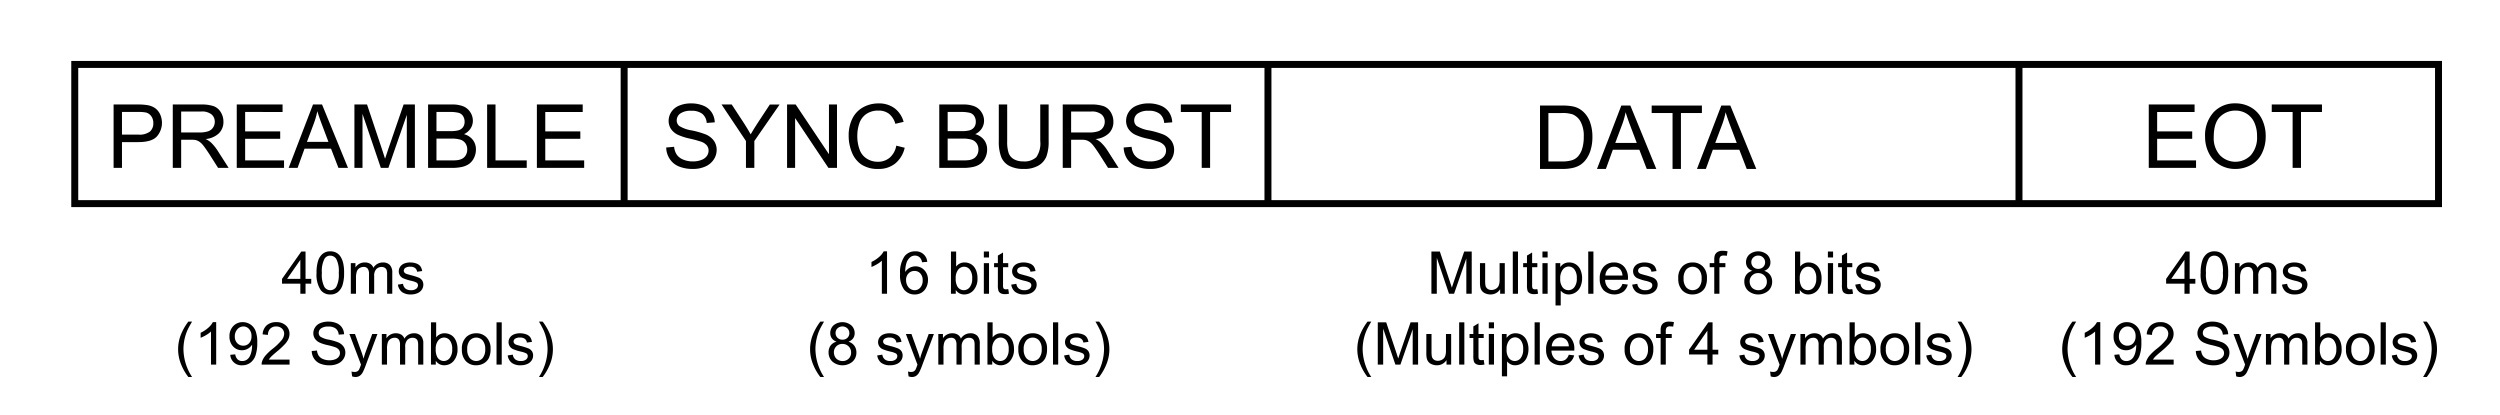 <svg id="svg8" xmlns="http://www.w3.org/2000/svg" viewBox="0 0 508.3 84.4"><defs><style>.cls-1{fill:none;stroke:#000;stroke-miterlimit:11.339;stroke-width:1.417px;}.cls-2{isolation:isolate;}</style></defs><rect id="rect3719" class="cls-1" x="15.2" y="13.1" width="480.6" height="28.3"/><g class="cls-2"><path d="M23.096,34.13V21.245h4.86a11.727,11.727,0,0,1,1.96.123,3.895,3.895,0,0,1,1.591.602A3.167,3.167,0,0,1,32.54,23.214a4.192,4.192,0,0,1-.655,4.539q-1.046,1.14-3.779,1.139H24.801V34.13Zm1.705-6.759h3.331a3.533,3.533,0,0,0,2.347-.615,2.192,2.192,0,0,0,.694-1.732,2.333,2.333,0,0,0-.409-1.385,1.914,1.914,0,0,0-1.077-.76,7.283,7.283,0,0,0-1.591-.114H24.801Z"/><path d="M35.128,34.13V21.245h5.713a7.6,7.6,0,0,1,2.619.348,2.863,2.863,0,0,1,1.433,1.226,3.658,3.658,0,0,1,.536,1.942,3.241,3.241,0,0,1-.888,2.312,4.493,4.493,0,0,1-2.742,1.195,4.417,4.417,0,0,1,1.028.642,8.857,8.857,0,0,1,1.415,1.714L46.484,34.13H44.339l-1.705-2.681q-.747-1.16-1.23-1.775a3.871,3.871,0,0,0-.866-.861A2.56,2.56,0,0,0,39.76,28.47a5.125,5.125,0,0,0-.949-.061H36.834V34.13Zm1.705-7.198h3.665a5.497,5.497,0,0,0,1.828-.241,1.945,1.945,0,0,0,1.002-.773,2.094,2.094,0,0,0,.343-1.156,1.92,1.92,0,0,0-.664-1.503,3.105,3.105,0,0,0-2.096-.589H36.834Z"/><path d="M48.136,34.13V21.245h9.316v1.52H49.841v3.946h7.128v1.512H49.841v4.386h7.91v1.52Z"/><path d="M58.692,34.13,63.64,21.245h1.837L70.751,34.13H68.808l-1.503-3.902H61.917L60.502,34.13Zm3.718-5.291h4.368l-1.345-3.568q-.615-1.626-.914-2.672a16.422,16.422,0,0,1-.694,2.461Z"/><path d="M72.06,34.13V21.245h2.566l3.05,9.123q.422,1.274.615,1.907.22-.703.686-2.065l3.085-8.965h2.294V34.13H82.712V23.346L78.968,34.13H77.43L73.704,23.161V34.13Z"/><path d="M87.037,34.13V21.245h4.834a6.006,6.006,0,0,1,2.369.391,3.056,3.056,0,0,1,1.397,1.205,3.173,3.173,0,0,1,.506,1.7,2.921,2.921,0,0,1-.448,1.556A3.2,3.2,0,0,1,94.34,27.274a3.37,3.37,0,0,1,1.798,1.169,3.136,3.136,0,0,1,.628,1.951,3.771,3.771,0,0,1-.382,1.683,3.263,3.263,0,0,1-.945,1.2,3.947,3.947,0,0,1-1.41.638A8.586,8.586,0,0,1,91.95,34.13Zm1.705-7.471h2.786a6.217,6.217,0,0,0,1.626-.149,1.812,1.812,0,0,0,.98-.642,1.855,1.855,0,0,0,.329-1.125,2.068,2.068,0,0,0-.308-1.129,1.553,1.553,0,0,0-.879-.668,7.336,7.336,0,0,0-1.96-.181H88.742Zm0,5.95H91.95a7.388,7.388,0,0,0,1.16-.061,2.78,2.78,0,0,0,.984-.352,1.861,1.861,0,0,0,.65-.717A2.236,2.236,0,0,0,95,30.395a2.145,2.145,0,0,0-.369-1.253,1.953,1.953,0,0,0-1.024-.746,6.347,6.347,0,0,0-1.885-.216h-2.98Z"/><path d="M99.043,34.13V21.245h1.705V32.609h6.346v1.52Z"/><path d="M109.159,34.13V21.245h9.316v1.52h-7.611v3.946h7.128v1.512h-7.128v4.386h7.91v1.52Z"/></g><path id="path3733" class="cls-1" d="M126.9,13.1V41.4"/><g class="cls-2"><path d="M135.453,29.99l1.608-.141a3.558,3.558,0,0,0,.532,1.587,2.916,2.916,0,0,0,1.296,1.002,4.926,4.926,0,0,0,1.978.382,4.74,4.74,0,0,0,1.723-.29,2.39,2.39,0,0,0,1.112-.795,1.847,1.847,0,0,0,.365-1.104,1.676,1.676,0,0,0-.351-1.059,2.605,2.605,0,0,0-1.16-.761,22.726,22.726,0,0,0-2.294-.628,11.722,11.722,0,0,1-2.487-.805,3.487,3.487,0,0,1-1.375-1.199,2.942,2.942,0,0,1-.453-1.605,3.274,3.274,0,0,1,.554-1.823,3.43,3.43,0,0,1,1.617-1.288,6.137,6.137,0,0,1,2.364-.439,6.441,6.441,0,0,1,2.527.462,3.637,3.637,0,0,1,1.683,1.357,3.9,3.9,0,0,1,.633,2.03l-1.635.123a2.638,2.638,0,0,0-.892-1.846,3.473,3.473,0,0,0-2.246-.624,3.611,3.611,0,0,0-2.254.566,1.702,1.702,0,0,0-.708,1.367,1.465,1.465,0,0,0,.501,1.143,6.773,6.773,0,0,0,2.571.918,17.092,17.092,0,0,1,2.852.822,3.907,3.907,0,0,1,1.661,1.315,3.199,3.199,0,0,1,.536,1.832,3.501,3.501,0,0,1-.589,1.938,3.873,3.873,0,0,1-1.692,1.416,5.908,5.908,0,0,1-2.483.505,7.413,7.413,0,0,1-2.931-.51,4.1,4.1,0,0,1-1.854-1.534A4.345,4.345,0,0,1,135.453,29.99Z"/><path d="M151.668,34.13v-5.458l-4.966-7.427h2.074l2.54,3.885q.703,1.09,1.31,2.18.58-1.011,1.406-2.276l2.496-3.788h1.986l-5.142,7.427V34.13Z"/><path d="M160.027,34.13V21.245h1.749l6.768,10.116V21.245h1.635V34.13h-1.749l-6.768-10.125V34.13Z"/><path d="M182.237,29.612l1.705.431a5.741,5.741,0,0,1-1.929,3.204,5.316,5.316,0,0,1-3.406,1.103,6.112,6.112,0,0,1-3.388-.849,5.29,5.29,0,0,1-1.986-2.456,8.765,8.765,0,0,1-.681-3.454,7.597,7.597,0,0,1,.769-3.512,5.267,5.267,0,0,1,2.188-2.275,6.384,6.384,0,0,1,3.124-.778,5.282,5.282,0,0,1,3.252.984,5.112,5.112,0,0,1,1.837,2.768l-1.679.396a3.983,3.983,0,0,0-1.301-2.048,3.466,3.466,0,0,0-2.145-.642,4.166,4.166,0,0,0-2.483.712,3.756,3.756,0,0,0-1.402,1.912,7.687,7.687,0,0,0-.404,2.474,7.869,7.869,0,0,0,.479,2.87,3.571,3.571,0,0,0,1.49,1.832,4.178,4.178,0,0,0,2.188.606,3.668,3.668,0,0,0,2.426-.826A4.228,4.228,0,0,0,182.237,29.612Z"/><path d="M190.973,34.13V21.245h4.834a6.003,6.003,0,0,1,2.369.391,3.054,3.054,0,0,1,1.397,1.205,3.172,3.172,0,0,1,.505,1.7,2.922,2.922,0,0,1-.448,1.556,3.201,3.201,0,0,1-1.353,1.178,3.365,3.365,0,0,1,1.797,1.169,3.13,3.13,0,0,1,.628,1.951,3.758,3.758,0,0,1-.382,1.683,3.252,3.252,0,0,1-.945,1.2,3.942,3.942,0,0,1-1.411.638,8.579,8.579,0,0,1-2.079.215Zm1.705-7.471h2.786A6.217,6.217,0,0,0,197.09,26.51a1.807,1.807,0,0,0,.98-.642,1.849,1.849,0,0,0,.33-1.125,2.068,2.068,0,0,0-.308-1.129,1.553,1.553,0,0,0-.879-.668,7.336,7.336,0,0,0-1.96-.181h-2.575Zm0,5.95h3.208a7.388,7.388,0,0,0,1.16-.061,2.781,2.781,0,0,0,.984-.352,1.863,1.863,0,0,0,.65-.717,2.238,2.238,0,0,0,.255-1.085,2.145,2.145,0,0,0-.369-1.253,1.951,1.951,0,0,0-1.024-.746,6.348,6.348,0,0,0-1.885-.216h-2.98Z"/><path d="M211.504,21.245H213.21V28.69a8.81,8.81,0,0,1-.44,3.085,3.768,3.768,0,0,1-1.586,1.859,5.623,5.623,0,0,1-3.011.716,6.187,6.187,0,0,1-2.962-.624,3.559,3.559,0,0,1-1.643-1.807,8.598,8.598,0,0,1-.492-3.229V21.245h1.705v7.436a7.252,7.252,0,0,0,.312,2.475,2.368,2.368,0,0,0,1.072,1.226,3.719,3.719,0,0,0,1.859.431,3.553,3.553,0,0,0,2.681-.853,4.912,4.912,0,0,0,.8-3.278Z"/><path d="M216.075,34.13V21.245h5.713a7.6,7.6,0,0,1,2.619.348,2.863,2.863,0,0,1,1.433,1.226,3.658,3.658,0,0,1,.536,1.942,3.241,3.241,0,0,1-.888,2.312,4.493,4.493,0,0,1-2.742,1.195,4.417,4.417,0,0,1,1.028.642,8.857,8.857,0,0,1,1.415,1.714L227.43,34.13h-2.145l-1.705-2.681q-.747-1.16-1.23-1.775a3.853,3.853,0,0,0-.866-.861,2.546,2.546,0,0,0-.777-.343,5.123,5.123,0,0,0-.949-.061H217.78V34.13Zm1.705-7.198h3.665a5.496,5.496,0,0,0,1.828-.241,1.945,1.945,0,0,0,1.002-.773,2.094,2.094,0,0,0,.343-1.156,1.923,1.923,0,0,0-.663-1.503,3.108,3.108,0,0,0-2.097-.589H217.78Z"/><path d="M228.467,29.99l1.608-.141a3.546,3.546,0,0,0,.532,1.587,2.91,2.91,0,0,0,1.296,1.002,4.926,4.926,0,0,0,1.978.382,4.74,4.74,0,0,0,1.723-.29,2.387,2.387,0,0,0,1.111-.795,1.847,1.847,0,0,0,.365-1.104,1.675,1.675,0,0,0-.352-1.059,2.605,2.605,0,0,0-1.16-.761,22.718,22.718,0,0,0-2.294-.628,11.719,11.719,0,0,1-2.487-.805,3.479,3.479,0,0,1-1.375-1.199,2.934,2.934,0,0,1-.453-1.605,3.273,3.273,0,0,1,.554-1.823,3.43,3.43,0,0,1,1.617-1.288,6.136,6.136,0,0,1,2.364-.439,6.447,6.447,0,0,1,2.527.462,3.641,3.641,0,0,1,1.683,1.357,3.9,3.9,0,0,1,.633,2.03l-1.635.123a2.641,2.641,0,0,0-.892-1.846,3.476,3.476,0,0,0-2.246-.624,3.607,3.607,0,0,0-2.254.566,1.7,1.7,0,0,0-.708,1.367,1.465,1.465,0,0,0,.501,1.143,6.77,6.77,0,0,0,2.57.918,17.104,17.104,0,0,1,2.853.822,3.907,3.907,0,0,1,1.661,1.315,3.2,3.2,0,0,1,.536,1.832,3.501,3.501,0,0,1-.589,1.938,3.877,3.877,0,0,1-1.692,1.416,5.913,5.913,0,0,1-2.483.505,7.407,7.407,0,0,1-2.931-.51,4.102,4.102,0,0,1-1.855-1.534A4.353,4.353,0,0,1,228.467,29.99Z"/><path d="M244.332,34.13V22.766h-4.245v-1.52h10.213v1.52h-4.263V34.13Z"/></g><g class="cls-2"><path d="M313.115,34.346V21.461h4.439a10.769,10.769,0,0,1,2.294.185,4.363,4.363,0,0,1,1.89.923,5.248,5.248,0,0,1,1.525,2.201,8.65,8.65,0,0,1,.505,3.063,9.001,9.001,0,0,1-.343,2.602,6.297,6.297,0,0,1-.879,1.876,4.655,4.655,0,0,1-1.173,1.17,4.784,4.784,0,0,1-1.538.645,8.783,8.783,0,0,1-2.07.22Zm1.705-1.52h2.751a6.68,6.68,0,0,0,2-.237,2.859,2.859,0,0,0,1.155-.668,4.06,4.06,0,0,0,.945-1.631,7.965,7.965,0,0,0,.338-2.482,6,6,0,0,0-.663-3.107,3.345,3.345,0,0,0-1.613-1.454,6.666,6.666,0,0,0-2.206-.264H314.82Z"/><path d="M324.699,34.346l4.948-12.885h1.837l5.273,12.885h-1.942l-1.503-3.902h-5.388l-1.415,3.902Zm3.718-5.291h4.368L331.44,25.486q-.615-1.626-.914-2.672a16.425,16.425,0,0,1-.694,2.461Z"/><path d="M340.062,34.346V22.981h-4.245V21.461H346.03v1.52h-4.263V34.346Z"/><path d="M345.028,34.346l4.948-12.885h1.837l5.273,12.885h-1.942l-1.503-3.902h-5.388l-1.415,3.902Zm3.718-5.291h4.368L351.77,25.486q-.615-1.626-.914-2.672a16.425,16.425,0,0,1-.694,2.461Z"/></g><path id="path3733-4-5" class="cls-1" d="M257.8,13.1V41.4"/><g class="cls-2"><path d="M436.886,34.13V21.245h9.316v1.52h-7.611v3.946h7.128v1.512h-7.128v4.386h7.91v1.52Z"/><path d="M448.338,27.855a7.005,7.005,0,0,1,1.723-5.023,5.86,5.86,0,0,1,4.447-1.815,6.17,6.17,0,0,1,3.217.853,5.568,5.568,0,0,1,2.184,2.378,7.719,7.719,0,0,1,.752,3.458,7.591,7.591,0,0,1-.791,3.507,5.393,5.393,0,0,1-2.241,2.342,6.393,6.393,0,0,1-3.129.796,6.092,6.092,0,0,1-3.252-.879,5.655,5.655,0,0,1-2.171-2.399A7.271,7.271,0,0,1,448.338,27.855Zm1.758.026a5.159,5.159,0,0,0,1.252,3.669,4.369,4.369,0,0,0,6.311-.013,5.473,5.473,0,0,0,1.244-3.841A6.595,6.595,0,0,0,458.37,24.95a4.088,4.088,0,0,0-1.556-1.82,4.224,4.224,0,0,0-2.298-.645A4.364,4.364,0,0,0,451.4,23.727Q450.095,24.973,450.096,27.881Z"/><path d="M466.136,34.13V22.766h-4.245v-1.52h10.213v1.52h-4.263V34.13Z"/></g><path id="path3733-4-5-1-3" class="cls-1" d="M410.5,13.1V41.4"/><g class="cls-2"><g class="cls-2"><path d="M61.067,59.727V57.67H57.341v-.967l3.92-5.566h.861v5.566h1.16V57.67h-1.16v2.057Zm0-3.023V52.83l-2.69,3.873Z"/><path d="M64.36,55.49a7.86,7.86,0,0,1,.313-2.452,3.05,3.05,0,0,1,.932-1.433,2.381,2.381,0,0,1,1.556-.504,2.537,2.537,0,0,1,1.213.278,2.318,2.318,0,0,1,.861.803,4.31,4.31,0,0,1,.533,1.277,8.487,8.487,0,0,1,.193,2.03,7.884,7.884,0,0,1-.31,2.441,3.052,3.052,0,0,1-.929,1.435,2.382,2.382,0,0,1-1.562.507,2.357,2.357,0,0,1-1.951-.891A5.661,5.661,0,0,1,64.36,55.49Zm1.084,0a5.386,5.386,0,0,0,.495,2.816,1.414,1.414,0,0,0,2.443-.003,5.387,5.387,0,0,0,.495-2.812,5.384,5.384,0,0,0-.495-2.818,1.469,1.469,0,0,0-1.233-.697,1.351,1.351,0,0,0-1.16.615A5.448,5.448,0,0,0,65.444,55.49Z"/><path d="M71.327,59.727V53.504h.943v.873a2.218,2.218,0,0,1,.779-.735,2.19,2.19,0,0,1,1.107-.278,2.047,2.047,0,0,1,1.134.287,1.537,1.537,0,0,1,.624.803,2.234,2.234,0,0,1,1.922-1.09,1.894,1.894,0,0,1,1.424.513,2.191,2.191,0,0,1,.498,1.579v4.271H78.71v-3.92a2.885,2.885,0,0,0-.103-.911.882.882,0,0,0-.372-.448,1.162,1.162,0,0,0-.633-.17,1.473,1.473,0,0,0-1.09.437,1.922,1.922,0,0,0-.434,1.397v3.615H75.024v-4.043a1.779,1.779,0,0,0-.258-1.055.976.976,0,0,0-.844-.352,1.533,1.533,0,0,0-.823.234,1.33,1.33,0,0,0-.548.686,3.857,3.857,0,0,0-.17,1.301v3.229Z"/><path d="M80.901,57.869l1.043-.164a1.458,1.458,0,0,0,.489.961A1.705,1.705,0,0,0,83.556,59a1.648,1.648,0,0,0,1.078-.296.885.885,0,0,0,.352-.694.641.641,0,0,0-.311-.562,4.573,4.573,0,0,0-1.078-.357,9.833,9.833,0,0,1-1.608-.507,1.535,1.535,0,0,1-.911-1.427,1.603,1.603,0,0,1,.191-.77,1.707,1.707,0,0,1,.518-.589,2.172,2.172,0,0,1,.671-.308,3.19,3.19,0,0,1,.911-.126,3.602,3.602,0,0,1,1.286.211,1.75,1.75,0,0,1,.817.571,2.232,2.232,0,0,1,.363.964l-1.031.141a1.128,1.128,0,0,0-.407-.75,1.49,1.49,0,0,0-.952-.27,1.724,1.724,0,0,0-1.037.24.7.7,0,0,0-.31.562.582.582,0,0,0,.129.369.93.93,0,0,0,.404.281q.158.059.932.27a12.953,12.953,0,0,1,1.562.489,1.584,1.584,0,0,1,.694.554,1.545,1.545,0,0,1,.252.902,1.77,1.77,0,0,1-.308.993,1.989,1.989,0,0,1-.888.721,3.231,3.231,0,0,1-1.312.255,2.924,2.924,0,0,1-1.849-.504A2.344,2.344,0,0,1,80.901,57.869Z"/></g><g class="cls-2"><path d="M38.295,76.651a10.544,10.544,0,0,1-1.476-2.578,8.09,8.09,0,0,1-.152-5.73A11.232,11.232,0,0,1,38.295,65.39h.756q-.709,1.219-.938,1.74a9.501,9.501,0,0,0-.562,1.688,9.799,9.799,0,0,0-.252,2.203,10.574,10.574,0,0,0,1.752,5.631Z"/><path d="M43.955,74.126H42.9V67.405a5.451,5.451,0,0,1-.999.727,7.083,7.083,0,0,1-1.11.545v-1.02a6.368,6.368,0,0,0,1.547-1.008,3.964,3.964,0,0,0,.938-1.148h.68Z"/><path d="M46.815,72.14l1.014-.094A1.761,1.761,0,0,0,48.32,73.083a1.351,1.351,0,0,0,.932.322,1.608,1.608,0,0,0,.853-.223,1.821,1.821,0,0,0,.601-.595,3.498,3.498,0,0,0,.393-1.005,5.299,5.299,0,0,0,.158-1.289q0-.07-.006-.211a2.416,2.416,0,0,1-.864.817,2.348,2.348,0,0,1-1.187.314,2.399,2.399,0,0,1-1.805-.773,2.83,2.83,0,0,1-.738-2.039,2.898,2.898,0,0,1,.771-2.103,2.574,2.574,0,0,1,1.931-.797,2.754,2.754,0,0,1,1.532.451,2.818,2.818,0,0,1,1.055,1.286,6.333,6.333,0,0,1,.36,2.417,7.825,7.825,0,0,1-.357,2.622,3.071,3.071,0,0,1-1.063,1.485,2.753,2.753,0,0,1-1.655.51,2.269,2.269,0,0,1-2.414-2.133Zm4.318-3.791a2.065,2.065,0,0,0-.483-1.441,1.516,1.516,0,0,0-1.163-.533,1.606,1.606,0,0,0-1.225.574,2.129,2.129,0,0,0-.521,1.488,1.839,1.839,0,0,0,.495,1.333,1.631,1.631,0,0,0,1.222.513,1.564,1.564,0,0,0,1.204-.513A2.019,2.019,0,0,0,51.133,68.349Z"/><path d="M58.873,73.112V74.126H53.195a1.865,1.865,0,0,1,.123-.732,3.872,3.872,0,0,1,.694-1.143,10.88,10.88,0,0,1,1.38-1.301,11.703,11.703,0,0,0,1.893-1.819,2.179,2.179,0,0,0,.492-1.269,1.409,1.409,0,0,0-.448-1.058A1.617,1.617,0,0,0,56.16,66.374a1.647,1.647,0,0,0-1.219.457,1.729,1.729,0,0,0-.463,1.266l-1.084-.111a2.669,2.669,0,0,1,.838-1.849,2.858,2.858,0,0,1,1.951-.636,2.723,2.723,0,0,1,1.957.685,2.251,2.251,0,0,1,.721,1.699,2.577,2.577,0,0,1-.211,1.014,3.932,3.932,0,0,1-.7,1.049,17.071,17.071,0,0,1-1.626,1.512q-.949.797-1.219,1.081a3.465,3.465,0,0,0-.445.571Z"/><path d="M63.379,71.366l1.072-.094a2.368,2.368,0,0,0,.354,1.058,1.935,1.935,0,0,0,.864.668,3.272,3.272,0,0,0,1.318.255,3.159,3.159,0,0,0,1.148-.193,1.593,1.593,0,0,0,.741-.53,1.23,1.23,0,0,0,.243-.735,1.118,1.118,0,0,0-.234-.706,1.735,1.735,0,0,0-.773-.507,15.117,15.117,0,0,0-1.529-.419,7.814,7.814,0,0,1-1.658-.536,2.326,2.326,0,0,1-.917-.8,1.96,1.96,0,0,1-.302-1.069,2.183,2.183,0,0,1,.369-1.216,2.286,2.286,0,0,1,1.078-.858,4.09,4.09,0,0,1,1.576-.293,4.305,4.305,0,0,1,1.685.308,2.429,2.429,0,0,1,1.122.905,2.6,2.6,0,0,1,.422,1.354l-1.09.082a1.759,1.759,0,0,0-.595-1.23,2.315,2.315,0,0,0-1.497-.416,2.403,2.403,0,0,0-1.503.378,1.134,1.134,0,0,0-.472.911.977.977,0,0,0,.334.762,4.527,4.527,0,0,0,1.714.612,11.347,11.347,0,0,1,1.901.548,2.605,2.605,0,0,1,1.107.876A2.134,2.134,0,0,1,70.217,71.7a2.337,2.337,0,0,1-.393,1.292,2.585,2.585,0,0,1-1.128.943,3.928,3.928,0,0,1-1.655.337,4.942,4.942,0,0,1-1.954-.34A2.736,2.736,0,0,1,63.851,72.91,2.899,2.899,0,0,1,63.379,71.366Z"/><path d="M71.588,76.522l-.117-.99a2.351,2.351,0,0,0,.604.094,1.158,1.158,0,0,0,.562-.117.958.958,0,0,0,.346-.328,5.181,5.181,0,0,0,.322-.785q.029-.088.094-.258l-2.361-6.234h1.137l1.295,3.603q.252.686.451,1.441a14.186,14.186,0,0,1,.434-1.418l1.33-3.627h1.055l-2.367,6.328a12.435,12.435,0,0,1-.592,1.412,2.083,2.083,0,0,1-.644.765,1.523,1.523,0,0,1-.867.243A2.113,2.113,0,0,1,71.588,76.522Z"/><path d="M77.635,74.126V67.903h.943v.873a2.219,2.219,0,0,1,.779-.735,2.19,2.19,0,0,1,1.107-.278,2.047,2.047,0,0,1,1.134.287,1.536,1.536,0,0,1,.624.803,2.234,2.234,0,0,1,1.922-1.09,1.895,1.895,0,0,1,1.424.513,2.191,2.191,0,0,1,.498,1.579V74.126H85.018v-3.92a2.885,2.885,0,0,0-.103-.911.882.882,0,0,0-.372-.448,1.161,1.161,0,0,0-.633-.17,1.473,1.473,0,0,0-1.09.436,1.922,1.922,0,0,0-.434,1.397V74.126H81.332V70.083a1.779,1.779,0,0,0-.258-1.055.976.976,0,0,0-.844-.351,1.533,1.533,0,0,0-.823.234,1.33,1.33,0,0,0-.548.686,3.859,3.859,0,0,0-.17,1.301V74.126Z"/><path d="M88.603,74.126H87.625v-8.59H88.68v3.064a2.087,2.087,0,0,1,1.705-.838,2.611,2.611,0,0,1,1.087.231,2.22,2.22,0,0,1,.844.65,3.144,3.144,0,0,1,.519,1.011,4.167,4.167,0,0,1,.188,1.266,3.555,3.555,0,0,1-.791,2.473,2.474,2.474,0,0,1-1.899.873,1.982,1.982,0,0,1-1.728-.92Zm-.012-3.158a3.23,3.23,0,0,0,.305,1.617,1.508,1.508,0,0,0,2.543.214,2.729,2.729,0,0,0,.504-1.79A2.777,2.777,0,0,0,91.46,69.21a1.472,1.472,0,0,0-1.169-.58,1.517,1.517,0,0,0-1.195.601A2.637,2.637,0,0,0,88.592,70.968Z"/><path d="M93.912,71.015a3.207,3.207,0,0,1,.961-2.561,2.896,2.896,0,0,1,1.957-.691,2.792,2.792,0,0,1,2.098.841,3.199,3.199,0,0,1,.815,2.323,4.116,4.116,0,0,1-.36,1.89,2.55,2.55,0,0,1-1.049,1.069,3.054,3.054,0,0,1-1.503.381,2.797,2.797,0,0,1-2.112-.838A3.347,3.347,0,0,1,93.912,71.015Zm1.084,0a2.65,2.65,0,0,0,.521,1.79,1.736,1.736,0,0,0,2.619-.003,2.713,2.713,0,0,0,.521-1.822,2.571,2.571,0,0,0-.524-1.749,1.739,1.739,0,0,0-2.616-.003A2.639,2.639,0,0,0,94.996,71.015Z"/><path d="M100.955,74.126v-8.59H102.01v8.59Z"/><path d="M103.223,72.269l1.043-.164a1.457,1.457,0,0,0,.489.961,1.705,1.705,0,0,0,1.122.334,1.648,1.648,0,0,0,1.078-.296.885.885,0,0,0,.351-.694.64.64,0,0,0-.31-.562,4.57,4.57,0,0,0-1.078-.357,9.84,9.84,0,0,1-1.608-.507,1.535,1.535,0,0,1-.911-1.427,1.602,1.602,0,0,1,.191-.77,1.706,1.706,0,0,1,.518-.589,2.175,2.175,0,0,1,.671-.308,3.19,3.19,0,0,1,.911-.126,3.603,3.603,0,0,1,1.286.211,1.75,1.75,0,0,1,.817.571,2.232,2.232,0,0,1,.363.964l-1.031.141a1.128,1.128,0,0,0-.407-.75,1.49,1.49,0,0,0-.952-.27,1.725,1.725,0,0,0-1.037.24.7.7,0,0,0-.31.562.582.582,0,0,0,.129.369.93.93,0,0,0,.404.281q.158.059.932.27a12.971,12.971,0,0,1,1.562.489,1.584,1.584,0,0,1,.694.554,1.546,1.546,0,0,1,.252.902,1.77,1.77,0,0,1-.308.993,1.988,1.988,0,0,1-.888.721,3.231,3.231,0,0,1-1.312.255,2.924,2.924,0,0,1-1.849-.504A2.343,2.343,0,0,1,103.223,72.269Z"/><path d="M110.336,76.651H109.58a10.574,10.574,0,0,0,1.752-5.631,9.626,9.626,0,0,0-.252-2.186,9.181,9.181,0,0,0-.557-1.688A19.801,19.801,0,0,0,109.58,65.39h.756a11.229,11.229,0,0,1,1.629,2.953,8.072,8.072,0,0,1-.155,5.73A10.728,10.728,0,0,1,110.336,76.651Z"/></g></g><g class="cls-2"><g class="cls-2"><path d="M180.352,59.727h-1.055V53.006a5.46,5.46,0,0,1-.999.727,7.081,7.081,0,0,1-1.11.545V53.258a6.372,6.372,0,0,0,1.547-1.008,3.964,3.964,0,0,0,.938-1.148h.68Z"/><path d="M188.526,53.24l-1.049.082a1.985,1.985,0,0,0-.398-.902,1.396,1.396,0,0,0-1.055-.451,1.45,1.45,0,0,0-.885.281,2.404,2.404,0,0,0-.785,1.06,5.543,5.543,0,0,0-.299,1.986,2.444,2.444,0,0,1,.932-.861,2.506,2.506,0,0,1,1.154-.281,2.391,2.391,0,0,1,1.796.776,2.787,2.787,0,0,1,.741,2.007A3.302,3.302,0,0,1,188.33,58.44a2.54,2.54,0,0,1-.958,1.063,2.616,2.616,0,0,1-1.383.369,2.702,2.702,0,0,1-2.15-.97,4.896,4.896,0,0,1-.832-3.196,5.73,5.73,0,0,1,.92-3.621,2.645,2.645,0,0,1,2.162-.984,2.301,2.301,0,0,1,2.438,2.139ZM184.22,56.943a2.446,2.446,0,0,0,.232,1.043,1.725,1.725,0,0,0,.647.759,1.62,1.62,0,0,0,.873.261,1.488,1.488,0,0,0,1.148-.539,2.122,2.122,0,0,0,.48-1.465,1.986,1.986,0,0,0-.475-1.403,1.56,1.56,0,0,0-1.195-.513,1.627,1.627,0,0,0-1.213.513A1.848,1.848,0,0,0,184.22,56.943Z"/><path d="M194.327,59.727h-.979v-8.59h1.055v3.064a2.087,2.087,0,0,1,1.705-.838,2.611,2.611,0,0,1,1.087.231,2.22,2.22,0,0,1,.844.65,3.144,3.144,0,0,1,.518,1.011,4.167,4.167,0,0,1,.188,1.266,3.555,3.555,0,0,1-.791,2.473,2.474,2.474,0,0,1-1.898.873,1.982,1.982,0,0,1-1.729-.92Zm-.012-3.158a3.229,3.229,0,0,0,.305,1.617,1.508,1.508,0,0,0,2.543.214,2.729,2.729,0,0,0,.504-1.79,2.776,2.776,0,0,0-.483-1.799,1.472,1.472,0,0,0-1.169-.58,1.517,1.517,0,0,0-1.195.601A2.636,2.636,0,0,0,194.315,56.568Z"/><path d="M200.034,52.35V51.137h1.055V52.35Zm0,7.377V53.504h1.055v6.223Z"/><path d="M204.997,58.783l.152.932a3.913,3.913,0,0,1-.797.094,1.805,1.805,0,0,1-.891-.182,1.017,1.017,0,0,1-.445-.478,3.777,3.777,0,0,1-.129-1.245v-3.58h-.773v-.82h.773v-1.541l1.049-.633v2.174h1.061v.82h-1.061v3.639a1.838,1.838,0,0,0,.056.58.439.439,0,0,0,.182.205.702.702,0,0,0,.36.076A3.438,3.438,0,0,0,204.997,58.783Z"/><path d="M205.606,57.869l1.043-.164a1.458,1.458,0,0,0,.489.961,1.705,1.705,0,0,0,1.122.334,1.649,1.649,0,0,0,1.078-.296.885.885,0,0,0,.351-.694.64.64,0,0,0-.31-.562,4.573,4.573,0,0,0-1.078-.357,9.833,9.833,0,0,1-1.608-.507,1.535,1.535,0,0,1-.911-1.427,1.603,1.603,0,0,1,.191-.77,1.707,1.707,0,0,1,.518-.589,2.172,2.172,0,0,1,.671-.308,3.19,3.19,0,0,1,.911-.126,3.603,3.603,0,0,1,1.286.211,1.75,1.75,0,0,1,.817.571,2.233,2.233,0,0,1,.363.964l-1.031.141a1.128,1.128,0,0,0-.407-.75,1.49,1.49,0,0,0-.952-.27,1.724,1.724,0,0,0-1.037.24.7.7,0,0,0-.31.562.582.582,0,0,0,.129.369.93.93,0,0,0,.404.281q.158.059.932.27a12.953,12.953,0,0,1,1.562.489,1.584,1.584,0,0,1,.694.554,1.546,1.546,0,0,1,.252.902,1.77,1.77,0,0,1-.308.993,1.989,1.989,0,0,1-.888.721,3.231,3.231,0,0,1-1.312.255,2.924,2.924,0,0,1-1.849-.504A2.343,2.343,0,0,1,205.606,57.869Z"/></g><g class="cls-2"><path d="M166.789,76.652a10.541,10.541,0,0,1-1.477-2.578,8.091,8.091,0,0,1-.152-5.73,11.229,11.229,0,0,1,1.629-2.953h.756q-.709,1.219-.938,1.74a9.517,9.517,0,0,0-.562,1.688,9.804,9.804,0,0,0-.252,2.203,10.574,10.574,0,0,0,1.752,5.631Z"/><path d="M170.099,69.469a1.985,1.985,0,0,1-.973-.686,1.792,1.792,0,0,1-.316-1.066,2.086,2.086,0,0,1,.674-1.576,2.836,2.836,0,0,1,3.603.015,2.115,2.115,0,0,1,.685,1.591,1.752,1.752,0,0,1-.313,1.04,1.977,1.977,0,0,1-.952.683,2.309,2.309,0,0,1,1.204.832,2.285,2.285,0,0,1,.413,1.371,2.468,2.468,0,0,1-.779,1.851,3.174,3.174,0,0,1-4.101-.003,2.504,2.504,0,0,1-.779-1.878,2.27,2.27,0,0,1,.425-1.403A2.127,2.127,0,0,1,170.099,69.469Zm-.551,2.18a1.908,1.908,0,0,0,.214.873,1.51,1.51,0,0,0,.636.653,1.859,1.859,0,0,0,.908.231,1.702,1.702,0,0,0,1.248-.486,1.664,1.664,0,0,0,.492-1.236,1.692,1.692,0,0,0-.507-1.26,1.737,1.737,0,0,0-1.269-.498,1.678,1.678,0,0,0-1.723,1.723Zm.34-3.967a1.337,1.337,0,0,0,.393.996,1.391,1.391,0,0,0,1.02.387,1.364,1.364,0,0,0,.999-.384,1.269,1.269,0,0,0,.39-.941,1.316,1.316,0,0,0-.401-.976,1.475,1.475,0,0,0-2.001-.009A1.245,1.245,0,0,0,169.888,67.682Z"/><path d="M178.355,72.27l1.043-.164a1.458,1.458,0,0,0,.489.961,1.705,1.705,0,0,0,1.122.334,1.648,1.648,0,0,0,1.078-.296.885.885,0,0,0,.352-.694.641.641,0,0,0-.311-.562A4.573,4.573,0,0,0,181.05,71.49a9.836,9.836,0,0,1-1.608-.507,1.535,1.535,0,0,1-.911-1.427,1.602,1.602,0,0,1,.19-.77,1.707,1.707,0,0,1,.518-.589,2.175,2.175,0,0,1,.671-.308,3.194,3.194,0,0,1,.911-.126,3.602,3.602,0,0,1,1.286.211,1.749,1.749,0,0,1,.817.571,2.232,2.232,0,0,1,.363.964l-1.031.141a1.128,1.128,0,0,0-.407-.75,1.49,1.49,0,0,0-.952-.27,1.724,1.724,0,0,0-1.037.24.699.699,0,0,0-.31.562.582.582,0,0,0,.129.369.93.93,0,0,0,.404.281q.158.059.932.27a12.962,12.962,0,0,1,1.562.489,1.584,1.584,0,0,1,.694.554,1.545,1.545,0,0,1,.252.902,1.771,1.771,0,0,1-.308.993,1.988,1.988,0,0,1-.888.721,3.231,3.231,0,0,1-1.312.255,2.924,2.924,0,0,1-1.849-.504A2.344,2.344,0,0,1,178.355,72.27Z"/><path d="M184.73,76.523l-.117-.99a2.351,2.351,0,0,0,.604.094,1.158,1.158,0,0,0,.562-.117.958.958,0,0,0,.346-.328,5.173,5.173,0,0,0,.322-.785q.029-.088.094-.258l-2.361-6.234h1.137l1.295,3.603q.252.685.451,1.441a14.188,14.188,0,0,1,.434-1.418l1.33-3.627H189.88l-2.367,6.328a12.423,12.423,0,0,1-.592,1.412,2.083,2.083,0,0,1-.644.765,1.523,1.523,0,0,1-.867.243A2.11,2.11,0,0,1,184.73,76.523Z"/><path d="M190.777,74.127V67.904h.943v.873a2.218,2.218,0,0,1,.779-.735,2.189,2.189,0,0,1,1.107-.278,2.047,2.047,0,0,1,1.134.287,1.536,1.536,0,0,1,.624.803,2.234,2.234,0,0,1,1.922-1.09,1.894,1.894,0,0,1,1.424.513,2.191,2.191,0,0,1,.498,1.579V74.127H198.16v-3.92a2.884,2.884,0,0,0-.103-.911.882.882,0,0,0-.372-.448,1.162,1.162,0,0,0-.633-.17,1.472,1.472,0,0,0-1.09.437,1.922,1.922,0,0,0-.434,1.397V74.127h-1.055V70.084a1.779,1.779,0,0,0-.258-1.055.976.976,0,0,0-.844-.352,1.533,1.533,0,0,0-.823.234,1.33,1.33,0,0,0-.548.686,3.857,3.857,0,0,0-.17,1.301V74.127Z"/><path d="M201.746,74.127h-.979v-8.59h1.055v3.064a2.087,2.087,0,0,1,1.705-.838,2.611,2.611,0,0,1,1.087.231,2.22,2.22,0,0,1,.844.65,3.144,3.144,0,0,1,.519,1.011,4.168,4.168,0,0,1,.188,1.266,3.555,3.555,0,0,1-.791,2.473,2.474,2.474,0,0,1-1.899.873,1.982,1.982,0,0,1-1.728-.92Zm-.012-3.158a3.229,3.229,0,0,0,.305,1.617,1.507,1.507,0,0,0,2.543.214,2.729,2.729,0,0,0,.504-1.79,2.777,2.777,0,0,0-.483-1.799,1.472,1.472,0,0,0-1.169-.58,1.517,1.517,0,0,0-1.195.6A2.637,2.637,0,0,0,201.734,70.969Z"/><path d="M207.054,71.016a3.207,3.207,0,0,1,.961-2.561,2.895,2.895,0,0,1,1.957-.691,2.792,2.792,0,0,1,2.098.841,3.199,3.199,0,0,1,.815,2.323,4.116,4.116,0,0,1-.36,1.89,2.55,2.55,0,0,1-1.049,1.069,3.054,3.054,0,0,1-1.503.381A2.797,2.797,0,0,1,207.86,73.43,3.347,3.347,0,0,1,207.054,71.016Zm1.084,0a2.65,2.65,0,0,0,.521,1.79,1.736,1.736,0,0,0,2.619-.003,2.713,2.713,0,0,0,.521-1.822,2.571,2.571,0,0,0-.524-1.749,1.739,1.739,0,0,0-2.616-.003A2.638,2.638,0,0,0,208.138,71.016Z"/><path d="M214.097,74.127v-8.59h1.055v8.59Z"/><path d="M216.365,72.27l1.043-.164a1.458,1.458,0,0,0,.489.961,1.705,1.705,0,0,0,1.122.334,1.649,1.649,0,0,0,1.078-.296.885.885,0,0,0,.351-.694.64.64,0,0,0-.31-.562A4.573,4.573,0,0,0,219.06,71.49a9.833,9.833,0,0,1-1.608-.507,1.535,1.535,0,0,1-.911-1.427,1.603,1.603,0,0,1,.19-.77,1.707,1.707,0,0,1,.518-.589,2.175,2.175,0,0,1,.671-.308,3.193,3.193,0,0,1,.911-.126,3.603,3.603,0,0,1,1.286.211,1.75,1.75,0,0,1,.817.571,2.233,2.233,0,0,1,.363.964l-1.031.141a1.128,1.128,0,0,0-.407-.75,1.49,1.49,0,0,0-.952-.27,1.724,1.724,0,0,0-1.037.24.699.699,0,0,0-.31.562.582.582,0,0,0,.129.369.93.93,0,0,0,.404.281q.158.059.932.27a12.953,12.953,0,0,1,1.562.489,1.584,1.584,0,0,1,.694.554,1.546,1.546,0,0,1,.252.902,1.771,1.771,0,0,1-.308.993,1.989,1.989,0,0,1-.888.721,3.231,3.231,0,0,1-1.312.255,2.924,2.924,0,0,1-1.849-.504A2.343,2.343,0,0,1,216.365,72.27Z"/><path d="M223.478,76.652h-.756a10.574,10.574,0,0,0,1.752-5.631,9.627,9.627,0,0,0-.252-2.186,9.186,9.186,0,0,0-.557-1.688,19.803,19.803,0,0,0-.943-1.758h.756a11.229,11.229,0,0,1,1.629,2.953,8.072,8.072,0,0,1-.155,5.73A10.726,10.726,0,0,1,223.478,76.652Z"/></g></g><g class="cls-2"><g class="cls-2"><path d="M291.034,59.727v-8.59h1.711l2.033,6.082q.281.85.41,1.271.146-.469.457-1.377l2.057-5.977h1.529v8.59h-1.096V52.537L295.64,59.727h-1.025L292.13,52.414v7.312Z"/><path d="M305.009,59.727v-.914a2.278,2.278,0,0,1-1.975,1.055,2.515,2.515,0,0,1-1.028-.211,1.693,1.693,0,0,1-.709-.53,1.988,1.988,0,0,1-.325-.782,5.353,5.353,0,0,1-.065-.984V53.504h1.055v3.451a6.146,6.146,0,0,0,.065,1.113,1.1,1.1,0,0,0,.422.653,1.307,1.307,0,0,0,.797.237,1.736,1.736,0,0,0,.891-.243,1.352,1.352,0,0,0,.589-.662,3.323,3.323,0,0,0,.173-1.216v-3.334h1.055v6.223Z"/><path d="M307.581,59.727v-8.59h1.055v8.59Z"/><path d="M312.573,58.783l.152.932a3.913,3.913,0,0,1-.797.094,1.805,1.805,0,0,1-.891-.182,1.016,1.016,0,0,1-.445-.478,3.775,3.775,0,0,1-.129-1.245v-3.58H309.69v-.82h.773v-1.541l1.049-.633v2.174h1.06v.82h-1.06v3.639a1.835,1.835,0,0,0,.056.58.439.439,0,0,0,.182.205.702.702,0,0,0,.36.076A3.438,3.438,0,0,0,312.573,58.783Z"/><path d="M313.61,52.35V51.137h1.055V52.35Zm0,7.377V53.504h1.055v6.223Z"/><path d="M316.271,62.111V53.504h.961v.809a2.37,2.37,0,0,1,.768-.712,2.109,2.109,0,0,1,1.037-.237,2.459,2.459,0,0,1,1.406.41,2.518,2.518,0,0,1,.92,1.157,4.226,4.226,0,0,1,.311,1.638,4.16,4.16,0,0,1-.343,1.72,2.606,2.606,0,0,1-2.37,1.579,1.984,1.984,0,0,1-.946-.223,2.154,2.154,0,0,1-.689-.562v3.029Zm.955-5.461a2.707,2.707,0,0,0,.486,1.775A1.491,1.491,0,0,0,318.89,59a1.525,1.525,0,0,0,1.204-.595,2.822,2.822,0,0,0,.501-1.843,2.75,2.75,0,0,0-.489-1.781,1.473,1.473,0,0,0-1.169-.592,1.519,1.519,0,0,0-1.192.63A2.818,2.818,0,0,0,317.226,56.65Z"/><path d="M322.921,59.727v-8.59h1.055v8.59Z"/><path d="M329.87,57.723l1.09.135a2.659,2.659,0,0,1-.955,1.482,3.236,3.236,0,0,1-3.946-.313,3.286,3.286,0,0,1-.8-2.358,3.438,3.438,0,0,1,.809-2.438,2.737,2.737,0,0,1,2.098-.867,2.66,2.66,0,0,1,2.039.85,3.376,3.376,0,0,1,.791,2.391q0,.094-.006.281h-4.641a2.392,2.392,0,0,0,.58,1.57A1.727,1.727,0,0,0,328.23,59a1.614,1.614,0,0,0,.99-.305A2.022,2.022,0,0,0,329.87,57.723Zm-3.463-1.705h3.475a2.108,2.108,0,0,0-.398-1.178,1.617,1.617,0,0,0-1.307-.609,1.676,1.676,0,0,0-1.222.486A1.925,1.925,0,0,0,326.407,56.018Z"/><path d="M331.862,57.869l1.043-.164a1.458,1.458,0,0,0,.489.961,1.705,1.705,0,0,0,1.122.334,1.648,1.648,0,0,0,1.078-.296.885.885,0,0,0,.352-.694.64.64,0,0,0-.311-.562,4.573,4.573,0,0,0-1.078-.357,9.836,9.836,0,0,1-1.608-.507,1.535,1.535,0,0,1-.911-1.427,1.603,1.603,0,0,1,.19-.77,1.707,1.707,0,0,1,.519-.589,2.171,2.171,0,0,1,.671-.308,3.19,3.19,0,0,1,.911-.126,3.602,3.602,0,0,1,1.286.211,1.749,1.749,0,0,1,.817.571,2.232,2.232,0,0,1,.363.964l-1.031.141a1.128,1.128,0,0,0-.407-.75,1.489,1.489,0,0,0-.952-.27,1.724,1.724,0,0,0-1.037.24.699.699,0,0,0-.311.562.582.582,0,0,0,.129.369.93.93,0,0,0,.404.281q.158.059.932.27a12.953,12.953,0,0,1,1.562.489,1.583,1.583,0,0,1,.694.554,1.545,1.545,0,0,1,.252.902,1.771,1.771,0,0,1-.308.993,1.989,1.989,0,0,1-.888.721,3.232,3.232,0,0,1-1.312.255,2.924,2.924,0,0,1-1.849-.504A2.344,2.344,0,0,1,331.862,57.869Z"/><path d="M341.226,56.615a3.207,3.207,0,0,1,.961-2.561,2.896,2.896,0,0,1,1.957-.691,2.792,2.792,0,0,1,2.098.841,3.199,3.199,0,0,1,.815,2.323,4.117,4.117,0,0,1-.36,1.89,2.55,2.55,0,0,1-1.049,1.069,3.054,3.054,0,0,1-1.503.381,2.797,2.797,0,0,1-2.112-.838A3.347,3.347,0,0,1,341.226,56.615Zm1.084,0a2.65,2.65,0,0,0,.521,1.79,1.736,1.736,0,0,0,2.619-.003,2.713,2.713,0,0,0,.521-1.822,2.571,2.571,0,0,0-.524-1.749,1.739,1.739,0,0,0-2.616-.003A2.639,2.639,0,0,0,342.31,56.615Z"/><path d="M348.544,59.727V54.324h-.932v-.82h.932v-.662a2.899,2.899,0,0,1,.111-.932,1.348,1.348,0,0,1,.536-.665,1.933,1.933,0,0,1,1.075-.255,5.164,5.164,0,0,1,.984.105l-.158.92a3.546,3.546,0,0,0-.621-.059.924.924,0,0,0-.68.205,1.112,1.112,0,0,0-.199.768v.574h1.213v.82h-1.213v5.402Z"/><path d="M356.29,55.068a1.985,1.985,0,0,1-.973-.686,1.792,1.792,0,0,1-.316-1.066,2.086,2.086,0,0,1,.674-1.576,2.836,2.836,0,0,1,3.603.015,2.114,2.114,0,0,1,.686,1.591,1.752,1.752,0,0,1-.314,1.04,1.977,1.977,0,0,1-.952.683,2.308,2.308,0,0,1,1.204.832,2.285,2.285,0,0,1,.413,1.371,2.467,2.467,0,0,1-.779,1.851,3.174,3.174,0,0,1-4.101-.003,2.504,2.504,0,0,1-.779-1.878,2.27,2.27,0,0,1,.425-1.403A2.127,2.127,0,0,1,356.29,55.068Zm-.551,2.18a1.908,1.908,0,0,0,.214.873,1.509,1.509,0,0,0,.636.653,1.859,1.859,0,0,0,.908.232,1.702,1.702,0,0,0,1.248-.486,1.664,1.664,0,0,0,.492-1.236,1.692,1.692,0,0,0-.507-1.26,1.737,1.737,0,0,0-1.269-.498,1.677,1.677,0,0,0-1.723,1.723Zm.34-3.967a1.337,1.337,0,0,0,.393.996,1.39,1.39,0,0,0,1.02.387,1.364,1.364,0,0,0,.999-.384,1.269,1.269,0,0,0,.39-.941,1.315,1.315,0,0,0-.401-.976,1.367,1.367,0,0,0-.999-.396,1.381,1.381,0,0,0-1.002.387A1.245,1.245,0,0,0,356.079,53.281Z"/><path d="M365.94,59.727h-.979v-8.59h1.055v3.064a2.087,2.087,0,0,1,1.705-.838,2.611,2.611,0,0,1,1.087.231,2.22,2.22,0,0,1,.844.65,3.144,3.144,0,0,1,.519,1.011,4.167,4.167,0,0,1,.188,1.266,3.555,3.555,0,0,1-.791,2.473,2.474,2.474,0,0,1-1.899.873,1.982,1.982,0,0,1-1.728-.92Zm-.012-3.158a3.229,3.229,0,0,0,.305,1.617,1.508,1.508,0,0,0,2.543.214,2.729,2.729,0,0,0,.504-1.79,2.777,2.777,0,0,0-.483-1.799,1.472,1.472,0,0,0-1.169-.58,1.517,1.517,0,0,0-1.195.601A2.636,2.636,0,0,0,365.929,56.568Z"/><path d="M371.647,52.35V51.137h1.055V52.35Zm0,7.377V53.504h1.055v6.223Z"/><path d="M376.61,58.783l.152.932a3.913,3.913,0,0,1-.797.094,1.805,1.805,0,0,1-.891-.182,1.017,1.017,0,0,1-.445-.478,3.775,3.775,0,0,1-.129-1.245v-3.58h-.773v-.82h.773v-1.541L375.55,51.33v2.174H376.61v.82H375.55v3.639a1.838,1.838,0,0,0,.056.58.439.439,0,0,0,.182.205.702.702,0,0,0,.36.076A3.44,3.44,0,0,0,376.61,58.783Z"/><path d="M377.22,57.869l1.043-.164a1.458,1.458,0,0,0,.489.961,1.705,1.705,0,0,0,1.122.334,1.648,1.648,0,0,0,1.078-.296.885.885,0,0,0,.352-.694.64.64,0,0,0-.31-.562,4.575,4.575,0,0,0-1.078-.357,9.839,9.839,0,0,1-1.608-.507,1.535,1.535,0,0,1-.911-1.427,1.603,1.603,0,0,1,.19-.77,1.707,1.707,0,0,1,.519-.589,2.172,2.172,0,0,1,.671-.308,3.19,3.19,0,0,1,.911-.126,3.603,3.603,0,0,1,1.286.211,1.749,1.749,0,0,1,.817.571,2.232,2.232,0,0,1,.363.964l-1.031.141a1.128,1.128,0,0,0-.407-.75,1.489,1.489,0,0,0-.952-.27,1.724,1.724,0,0,0-1.037.24.7.7,0,0,0-.311.562.582.582,0,0,0,.129.369.93.93,0,0,0,.404.281q.158.059.932.27a12.953,12.953,0,0,1,1.562.489,1.583,1.583,0,0,1,.694.554,1.545,1.545,0,0,1,.252.902,1.77,1.77,0,0,1-.308.993,1.989,1.989,0,0,1-.888.721,3.231,3.231,0,0,1-1.312.255,2.924,2.924,0,0,1-1.849-.504A2.344,2.344,0,0,1,377.22,57.869Z"/></g><g class="cls-2"><path d="M278.05,76.652a10.544,10.544,0,0,1-1.477-2.578,8.091,8.091,0,0,1-.152-5.73,11.232,11.232,0,0,1,1.629-2.953h.756q-.709,1.219-.938,1.74a9.501,9.501,0,0,0-.562,1.688,9.799,9.799,0,0,0-.252,2.203,10.573,10.573,0,0,0,1.752,5.631Z"/><path d="M280.13,74.127v-8.59h1.711l2.033,6.082q.281.85.41,1.272.146-.469.457-1.377l2.057-5.977h1.529v8.59h-1.096V66.938l-2.496,7.189H283.71l-2.484-7.312V74.127Z"/><path d="M294.104,74.127v-.914a2.278,2.278,0,0,1-1.975,1.055,2.515,2.515,0,0,1-1.028-.211,1.693,1.693,0,0,1-.709-.53,1.988,1.988,0,0,1-.325-.782,5.351,5.351,0,0,1-.065-.984V67.904h1.055v3.451a6.147,6.147,0,0,0,.065,1.113,1.1,1.1,0,0,0,.422.653,1.307,1.307,0,0,0,.797.237,1.736,1.736,0,0,0,.891-.243,1.352,1.352,0,0,0,.589-.662,3.323,3.323,0,0,0,.173-1.216v-3.334h1.055V74.127Z"/><path d="M296.677,74.127v-8.59h1.055v8.59Z"/><path d="M301.669,73.184l.152.932a3.913,3.913,0,0,1-.797.094,1.804,1.804,0,0,1-.891-.182,1.017,1.017,0,0,1-.445-.477,3.775,3.775,0,0,1-.129-1.245v-3.58h-.773v-.82h.773v-1.541l1.049-.633v2.174h1.06v.82h-1.06v3.639a1.838,1.838,0,0,0,.056.58.439.439,0,0,0,.182.205.702.702,0,0,0,.36.076A3.438,3.438,0,0,0,301.669,73.184Z"/><path d="M302.706,66.75V65.537h1.055V66.75Zm0,7.377V67.904h1.055V74.127Z"/><path d="M305.366,76.512V67.904h.961v.809a2.37,2.37,0,0,1,.768-.712,2.109,2.109,0,0,1,1.037-.237,2.459,2.459,0,0,1,1.406.41,2.518,2.518,0,0,1,.92,1.157,4.226,4.226,0,0,1,.311,1.638,4.16,4.16,0,0,1-.343,1.72A2.585,2.585,0,0,1,309.43,73.86a2.558,2.558,0,0,1-1.374.407,1.984,1.984,0,0,1-.946-.223,2.154,2.154,0,0,1-.689-.562v3.029Zm.955-5.461a2.707,2.707,0,0,0,.486,1.775,1.491,1.491,0,0,0,1.178.574,1.525,1.525,0,0,0,1.204-.595,2.822,2.822,0,0,0,.501-1.843,2.75,2.75,0,0,0-.489-1.781,1.473,1.473,0,0,0-1.169-.592,1.519,1.519,0,0,0-1.192.63A2.818,2.818,0,0,0,306.321,71.051Z"/><path d="M312.017,74.127v-8.59h1.055v8.59Z"/><path d="M318.966,72.123l1.09.135a2.659,2.659,0,0,1-.955,1.482,3.236,3.236,0,0,1-3.946-.313,3.286,3.286,0,0,1-.8-2.358,3.438,3.438,0,0,1,.809-2.438,2.737,2.737,0,0,1,2.098-.867,2.66,2.66,0,0,1,2.039.85,3.376,3.376,0,0,1,.791,2.391q0,.094-.006.281h-4.641a2.392,2.392,0,0,0,.58,1.57,1.727,1.727,0,0,0,1.301.545,1.614,1.614,0,0,0,.99-.305A2.021,2.021,0,0,0,318.966,72.123Zm-3.463-1.705h3.475a2.107,2.107,0,0,0-.398-1.178,1.617,1.617,0,0,0-1.307-.609,1.676,1.676,0,0,0-1.222.486A1.925,1.925,0,0,0,315.503,70.418Z"/><path d="M320.958,72.27l1.043-.164a1.458,1.458,0,0,0,.489.961,1.705,1.705,0,0,0,1.122.334,1.648,1.648,0,0,0,1.078-.296.885.885,0,0,0,.352-.694.64.64,0,0,0-.311-.562,4.573,4.573,0,0,0-1.078-.357,9.839,9.839,0,0,1-1.608-.507,1.535,1.535,0,0,1-.911-1.427,1.603,1.603,0,0,1,.19-.77,1.707,1.707,0,0,1,.519-.589,2.174,2.174,0,0,1,.671-.308,3.193,3.193,0,0,1,.911-.126,3.602,3.602,0,0,1,1.286.211,1.749,1.749,0,0,1,.817.571,2.232,2.232,0,0,1,.363.964L324.86,69.65a1.128,1.128,0,0,0-.407-.75,1.489,1.489,0,0,0-.952-.27,1.724,1.724,0,0,0-1.037.24.699.699,0,0,0-.311.562.582.582,0,0,0,.129.369.93.93,0,0,0,.404.281q.158.059.932.27a12.953,12.953,0,0,1,1.562.489,1.583,1.583,0,0,1,.694.554,1.545,1.545,0,0,1,.252.902,1.772,1.772,0,0,1-.308.993,1.989,1.989,0,0,1-.888.721,3.232,3.232,0,0,1-1.312.255,2.924,2.924,0,0,1-1.849-.504A2.344,2.344,0,0,1,320.958,72.27Z"/><path d="M330.321,71.016a3.207,3.207,0,0,1,.961-2.561,2.895,2.895,0,0,1,1.957-.691,2.792,2.792,0,0,1,2.098.841,3.199,3.199,0,0,1,.815,2.323,4.117,4.117,0,0,1-.36,1.89,2.55,2.55,0,0,1-1.049,1.069,3.054,3.054,0,0,1-1.503.381,2.797,2.797,0,0,1-2.112-.838A3.346,3.346,0,0,1,330.321,71.016Zm1.084,0a2.65,2.65,0,0,0,.521,1.79,1.736,1.736,0,0,0,2.619-.003,2.713,2.713,0,0,0,.521-1.822,2.571,2.571,0,0,0-.524-1.749,1.739,1.739,0,0,0-2.616-.003A2.638,2.638,0,0,0,331.405,71.016Z"/><path d="M337.64,74.127V68.725h-.932v-.82h.932v-.662a2.9,2.9,0,0,1,.111-.932,1.348,1.348,0,0,1,.536-.665,1.933,1.933,0,0,1,1.075-.255,5.164,5.164,0,0,1,.984.105l-.158.92a3.546,3.546,0,0,0-.621-.059.924.924,0,0,0-.68.205,1.112,1.112,0,0,0-.199.768v.574h1.213v.82h-1.213V74.127Z"/><path d="M347.144,74.127V72.07H343.417v-.967l3.92-5.566h.861v5.566h1.16V72.07h-1.16V74.127Zm0-3.023v-3.873l-2.69,3.873Z"/><path d="M353.642,72.27l1.043-.164a1.458,1.458,0,0,0,.489.961,1.705,1.705,0,0,0,1.122.334,1.648,1.648,0,0,0,1.078-.296.885.885,0,0,0,.352-.694.64.64,0,0,0-.311-.562,4.573,4.573,0,0,0-1.078-.357,9.836,9.836,0,0,1-1.608-.507,1.535,1.535,0,0,1-.911-1.427,1.603,1.603,0,0,1,.19-.77,1.707,1.707,0,0,1,.519-.589,2.174,2.174,0,0,1,.671-.308,3.193,3.193,0,0,1,.911-.126,3.602,3.602,0,0,1,1.286.211,1.749,1.749,0,0,1,.817.571,2.232,2.232,0,0,1,.363.964l-1.031.141a1.128,1.128,0,0,0-.407-.75,1.489,1.489,0,0,0-.952-.27,1.724,1.724,0,0,0-1.037.24.699.699,0,0,0-.311.562.582.582,0,0,0,.129.369.93.93,0,0,0,.404.281q.158.059.932.27a12.953,12.953,0,0,1,1.562.489,1.584,1.584,0,0,1,.694.554,1.545,1.545,0,0,1,.252.902,1.772,1.772,0,0,1-.308.993,1.989,1.989,0,0,1-.888.721,3.232,3.232,0,0,1-1.312.255,2.924,2.924,0,0,1-1.849-.504A2.344,2.344,0,0,1,353.642,72.27Z"/><path d="M360.017,76.523l-.117-.99a2.351,2.351,0,0,0,.604.094,1.158,1.158,0,0,0,.562-.117.957.957,0,0,0,.346-.328,5.162,5.162,0,0,0,.322-.785q.029-.088.094-.258l-2.361-6.234h1.137l1.295,3.603q.252.685.451,1.441a14.214,14.214,0,0,1,.434-1.418l1.33-3.627h1.055L362.8,74.232a12.423,12.423,0,0,1-.592,1.412,2.083,2.083,0,0,1-.644.765,1.523,1.523,0,0,1-.867.243A2.111,2.111,0,0,1,360.017,76.523Z"/><path d="M366.063,74.127V67.904h.943v.873a2.218,2.218,0,0,1,.779-.735,2.189,2.189,0,0,1,1.107-.278,2.047,2.047,0,0,1,1.134.287,1.536,1.536,0,0,1,.624.803,2.234,2.234,0,0,1,1.922-1.09,1.895,1.895,0,0,1,1.424.513,2.191,2.191,0,0,1,.498,1.579V74.127h-1.049v-3.92a2.888,2.888,0,0,0-.102-.911.882.882,0,0,0-.372-.448,1.161,1.161,0,0,0-.633-.17,1.473,1.473,0,0,0-1.09.437,1.923,1.923,0,0,0-.434,1.397V74.127h-1.055V70.084a1.779,1.779,0,0,0-.258-1.055.976.976,0,0,0-.844-.352,1.533,1.533,0,0,0-.823.234,1.33,1.33,0,0,0-.548.686,3.858,3.858,0,0,0-.17,1.301V74.127Z"/><path d="M377.032,74.127h-.979v-8.59h1.055v3.064a2.087,2.087,0,0,1,1.705-.838,2.611,2.611,0,0,1,1.087.231,2.22,2.22,0,0,1,.844.65,3.144,3.144,0,0,1,.519,1.011,4.168,4.168,0,0,1,.188,1.266,3.555,3.555,0,0,1-.791,2.473,2.474,2.474,0,0,1-1.899.873,1.982,1.982,0,0,1-1.728-.92Zm-.012-3.158a3.23,3.23,0,0,0,.305,1.617,1.508,1.508,0,0,0,2.543.214,2.729,2.729,0,0,0,.504-1.79,2.777,2.777,0,0,0-.483-1.799,1.472,1.472,0,0,0-1.169-.58,1.517,1.517,0,0,0-1.195.6A2.637,2.637,0,0,0,377.021,70.969Z"/><path d="M382.341,71.016a3.207,3.207,0,0,1,.961-2.561,2.895,2.895,0,0,1,1.957-.691,2.791,2.791,0,0,1,2.098.841,3.199,3.199,0,0,1,.815,2.323,4.116,4.116,0,0,1-.36,1.89,2.55,2.55,0,0,1-1.049,1.069,3.054,3.054,0,0,1-1.503.381,2.797,2.797,0,0,1-2.112-.838A3.347,3.347,0,0,1,382.341,71.016Zm1.084,0a2.65,2.65,0,0,0,.521,1.79,1.736,1.736,0,0,0,2.619-.003,2.713,2.713,0,0,0,.521-1.822,2.571,2.571,0,0,0-.524-1.749,1.739,1.739,0,0,0-2.616-.003A2.638,2.638,0,0,0,383.425,71.016Z"/><path d="M389.384,74.127v-8.59h1.055v8.59Z"/><path d="M391.651,72.27l1.043-.164a1.458,1.458,0,0,0,.489.961,1.705,1.705,0,0,0,1.122.334,1.648,1.648,0,0,0,1.078-.296.885.885,0,0,0,.352-.694.641.641,0,0,0-.311-.562,4.573,4.573,0,0,0-1.078-.357,9.833,9.833,0,0,1-1.608-.507,1.535,1.535,0,0,1-.911-1.427,1.603,1.603,0,0,1,.191-.77,1.707,1.707,0,0,1,.518-.589,2.175,2.175,0,0,1,.671-.308,3.193,3.193,0,0,1,.911-.126,3.602,3.602,0,0,1,1.286.211,1.75,1.75,0,0,1,.817.571,2.232,2.232,0,0,1,.363.964l-1.031.141a1.128,1.128,0,0,0-.407-.75,1.49,1.49,0,0,0-.952-.27,1.724,1.724,0,0,0-1.037.24.699.699,0,0,0-.31.562.582.582,0,0,0,.129.369.93.93,0,0,0,.404.281q.158.059.932.27a12.953,12.953,0,0,1,1.562.489,1.584,1.584,0,0,1,.694.554,1.545,1.545,0,0,1,.252.902,1.771,1.771,0,0,1-.308.993,1.989,1.989,0,0,1-.888.721,3.231,3.231,0,0,1-1.312.255,2.924,2.924,0,0,1-1.849-.504A2.344,2.344,0,0,1,391.651,72.27Z"/><path d="M398.765,76.652h-.756a10.573,10.573,0,0,0,1.752-5.631,9.622,9.622,0,0,0-.252-2.186,9.186,9.186,0,0,0-.557-1.688,19.776,19.776,0,0,0-.943-1.758h.756a11.233,11.233,0,0,1,1.629,2.953,8.072,8.072,0,0,1-.155,5.73A10.726,10.726,0,0,1,398.765,76.652Z"/></g></g><g class="cls-2"><g class="cls-2"><path d="M444.144,59.727V57.67H440.417v-.967l3.92-5.566h.861v5.566h1.16V57.67h-1.16v2.057Zm0-3.023V52.83l-2.69,3.873Z"/><path d="M447.437,55.49a7.859,7.859,0,0,1,.314-2.452,3.05,3.05,0,0,1,.932-1.433,2.382,2.382,0,0,1,1.556-.504,2.538,2.538,0,0,1,1.213.278,2.317,2.317,0,0,1,.861.803,4.305,4.305,0,0,1,.533,1.277,8.486,8.486,0,0,1,.193,2.03,7.881,7.881,0,0,1-.311,2.441,3.051,3.051,0,0,1-.929,1.435,2.382,2.382,0,0,1-1.562.507,2.357,2.357,0,0,1-1.951-.891A5.661,5.661,0,0,1,447.437,55.49Zm1.084,0a5.386,5.386,0,0,0,.495,2.816,1.414,1.414,0,0,0,2.443-.003,5.387,5.387,0,0,0,.495-2.812,5.384,5.384,0,0,0-.495-2.818,1.469,1.469,0,0,0-1.233-.697,1.352,1.352,0,0,0-1.16.615A5.448,5.448,0,0,0,448.521,55.49Z"/><path d="M454.403,59.727V53.504h.943v.873a2.218,2.218,0,0,1,.779-.735,2.19,2.19,0,0,1,1.107-.278,2.047,2.047,0,0,1,1.134.287,1.537,1.537,0,0,1,.624.803,2.234,2.234,0,0,1,1.922-1.09,1.894,1.894,0,0,1,1.424.513,2.191,2.191,0,0,1,.498,1.579v4.271h-1.049v-3.92a2.885,2.885,0,0,0-.102-.911.882.882,0,0,0-.372-.448,1.161,1.161,0,0,0-.633-.17,1.473,1.473,0,0,0-1.09.437,1.922,1.922,0,0,0-.434,1.397v3.615h-1.055v-4.043a1.779,1.779,0,0,0-.258-1.055.976.976,0,0,0-.844-.352,1.533,1.533,0,0,0-.823.234,1.33,1.33,0,0,0-.548.686,3.858,3.858,0,0,0-.17,1.301v3.229Z"/><path d="M463.978,57.869l1.043-.164a1.458,1.458,0,0,0,.489.961,1.705,1.705,0,0,0,1.122.334,1.649,1.649,0,0,0,1.078-.296.885.885,0,0,0,.351-.694.64.64,0,0,0-.31-.562,4.575,4.575,0,0,0-1.078-.357,9.833,9.833,0,0,1-1.608-.507,1.535,1.535,0,0,1-.911-1.427,1.603,1.603,0,0,1,.19-.77,1.707,1.707,0,0,1,.518-.589,2.172,2.172,0,0,1,.671-.308,3.19,3.19,0,0,1,.911-.126,3.603,3.603,0,0,1,1.286.211,1.75,1.75,0,0,1,.817.571,2.233,2.233,0,0,1,.363.964L467.88,55.25a1.128,1.128,0,0,0-.407-.75,1.49,1.49,0,0,0-.952-.27,1.724,1.724,0,0,0-1.037.24.7.7,0,0,0-.31.562.582.582,0,0,0,.129.369.93.93,0,0,0,.404.281q.158.059.932.27a12.953,12.953,0,0,1,1.562.489,1.584,1.584,0,0,1,.694.554,1.546,1.546,0,0,1,.252.902,1.77,1.77,0,0,1-.308.993,1.989,1.989,0,0,1-.888.721,3.231,3.231,0,0,1-1.312.255,2.924,2.924,0,0,1-1.849-.504A2.343,2.343,0,0,1,463.978,57.869Z"/></g><g class="cls-2"><path d="M421.371,76.652a10.544,10.544,0,0,1-1.477-2.578,8.091,8.091,0,0,1-.152-5.73,11.232,11.232,0,0,1,1.629-2.953h.756q-.709,1.219-.938,1.74a9.501,9.501,0,0,0-.562,1.688,9.799,9.799,0,0,0-.252,2.203,10.573,10.573,0,0,0,1.752,5.631Z"/><path d="M427.031,74.127h-1.055V67.406a5.452,5.452,0,0,1-.999.727,7.081,7.081,0,0,1-1.11.545v-1.02a6.37,6.37,0,0,0,1.547-1.008,3.965,3.965,0,0,0,.938-1.148h.68Z"/><path d="M429.891,72.141l1.014-.094a1.761,1.761,0,0,0,.492,1.037,1.352,1.352,0,0,0,.932.322,1.609,1.609,0,0,0,.853-.223,1.82,1.82,0,0,0,.601-.595,3.493,3.493,0,0,0,.393-1.005,5.294,5.294,0,0,0,.158-1.289q0-.07-.006-.211a2.417,2.417,0,0,1-.864.817,2.348,2.348,0,0,1-1.187.313,2.4,2.4,0,0,1-1.805-.773,2.83,2.83,0,0,1-.738-2.039,2.898,2.898,0,0,1,.77-2.103,2.575,2.575,0,0,1,1.931-.797,2.754,2.754,0,0,1,1.532.451,2.818,2.818,0,0,1,1.055,1.286,6.334,6.334,0,0,1,.36,2.417,7.822,7.822,0,0,1-.357,2.622,3.071,3.071,0,0,1-1.063,1.485,2.753,2.753,0,0,1-1.655.51,2.269,2.269,0,0,1-2.414-2.133Zm4.318-3.791a2.065,2.065,0,0,0-.483-1.441,1.515,1.515,0,0,0-1.163-.533,1.605,1.605,0,0,0-1.225.574,2.128,2.128,0,0,0-.521,1.488,1.838,1.838,0,0,0,.495,1.333,1.631,1.631,0,0,0,1.222.513,1.564,1.564,0,0,0,1.204-.513A2.019,2.019,0,0,0,434.209,68.35Z"/><path d="M441.949,73.113V74.127h-5.678a1.867,1.867,0,0,1,.123-.733,3.875,3.875,0,0,1,.694-1.143,10.873,10.873,0,0,1,1.38-1.301,11.701,11.701,0,0,0,1.893-1.819,2.178,2.178,0,0,0,.492-1.268,1.409,1.409,0,0,0-.448-1.058,1.617,1.617,0,0,0-1.169-.431,1.647,1.647,0,0,0-1.219.457,1.729,1.729,0,0,0-.463,1.266l-1.084-.111a2.668,2.668,0,0,1,.838-1.849,2.858,2.858,0,0,1,1.951-.636,2.723,2.723,0,0,1,1.957.685,2.25,2.25,0,0,1,.721,1.699,2.577,2.577,0,0,1-.211,1.014,3.938,3.938,0,0,1-.7,1.049,17.059,17.059,0,0,1-1.626,1.512q-.949.797-1.219,1.081a3.471,3.471,0,0,0-.445.571Z"/><path d="M446.455,71.367l1.072-.094a2.369,2.369,0,0,0,.354,1.058,1.936,1.936,0,0,0,.864.668,3.273,3.273,0,0,0,1.318.255,3.157,3.157,0,0,0,1.148-.193,1.593,1.593,0,0,0,.741-.53,1.23,1.23,0,0,0,.243-.735,1.118,1.118,0,0,0-.234-.706,1.737,1.737,0,0,0-.773-.507,15.127,15.127,0,0,0-1.529-.419,7.82,7.82,0,0,1-1.658-.536,2.325,2.325,0,0,1-.917-.8,1.96,1.96,0,0,1-.302-1.069,2.183,2.183,0,0,1,.369-1.216,2.285,2.285,0,0,1,1.078-.858,4.09,4.09,0,0,1,1.576-.293,4.307,4.307,0,0,1,1.685.308,2.43,2.43,0,0,1,1.122.905,2.601,2.601,0,0,1,.422,1.353l-1.09.082a1.758,1.758,0,0,0-.595-1.23,2.315,2.315,0,0,0-1.497-.416,2.403,2.403,0,0,0-1.503.378,1.133,1.133,0,0,0-.472.911.977.977,0,0,0,.334.762,4.526,4.526,0,0,0,1.714.612,11.332,11.332,0,0,1,1.901.548,2.604,2.604,0,0,1,1.107.876,2.134,2.134,0,0,1,.357,1.222,2.337,2.337,0,0,1-.393,1.292,2.585,2.585,0,0,1-1.128.943,3.93,3.93,0,0,1-1.655.337,4.942,4.942,0,0,1-1.954-.34,2.737,2.737,0,0,1-1.236-1.022A2.898,2.898,0,0,1,446.455,71.367Z"/><path d="M454.664,76.523l-.117-.99a2.35,2.35,0,0,0,.604.094,1.158,1.158,0,0,0,.562-.117.958.958,0,0,0,.346-.328,5.173,5.173,0,0,0,.322-.785q.029-.088.094-.258l-2.361-6.234H455.25l1.295,3.603q.252.685.451,1.441a14.188,14.188,0,0,1,.434-1.418l1.33-3.627h1.055l-2.367,6.328a12.423,12.423,0,0,1-.592,1.412,2.083,2.083,0,0,1-.645.765,1.522,1.522,0,0,1-.867.243A2.11,2.11,0,0,1,454.664,76.523Z"/><path d="M460.711,74.127V67.904h.943v.873a2.218,2.218,0,0,1,.779-.735,2.189,2.189,0,0,1,1.107-.278,2.047,2.047,0,0,1,1.134.287,1.537,1.537,0,0,1,.624.803,2.234,2.234,0,0,1,1.922-1.09,1.894,1.894,0,0,1,1.424.513,2.191,2.191,0,0,1,.498,1.579V74.127h-1.049v-3.92a2.884,2.884,0,0,0-.103-.911.882.882,0,0,0-.372-.448,1.161,1.161,0,0,0-.633-.17,1.472,1.472,0,0,0-1.09.437,1.922,1.922,0,0,0-.434,1.397V74.127h-1.055V70.084a1.779,1.779,0,0,0-.258-1.055.976.976,0,0,0-.844-.352,1.533,1.533,0,0,0-.823.234,1.33,1.33,0,0,0-.548.686,3.86,3.86,0,0,0-.17,1.301V74.127Z"/><path d="M471.68,74.127h-.979v-8.59h1.055v3.064a2.087,2.087,0,0,1,1.705-.838,2.611,2.611,0,0,1,1.087.231,2.22,2.22,0,0,1,.844.65,3.144,3.144,0,0,1,.519,1.011,4.168,4.168,0,0,1,.188,1.266,3.554,3.554,0,0,1-.791,2.473,2.474,2.474,0,0,1-1.898.873,1.982,1.982,0,0,1-1.728-.92Zm-.012-3.158a3.229,3.229,0,0,0,.305,1.617,1.507,1.507,0,0,0,2.543.214,2.729,2.729,0,0,0,.504-1.79,2.776,2.776,0,0,0-.483-1.799,1.472,1.472,0,0,0-1.169-.58,1.517,1.517,0,0,0-1.195.6A2.636,2.636,0,0,0,471.668,70.969Z"/><path d="M476.988,71.016a3.207,3.207,0,0,1,.961-2.561,2.895,2.895,0,0,1,1.957-.691,2.792,2.792,0,0,1,2.098.841,3.199,3.199,0,0,1,.815,2.323,4.117,4.117,0,0,1-.36,1.89,2.55,2.55,0,0,1-1.049,1.069,3.054,3.054,0,0,1-1.503.381,2.797,2.797,0,0,1-2.112-.838A3.347,3.347,0,0,1,476.988,71.016Zm1.084,0a2.65,2.65,0,0,0,.521,1.79,1.736,1.736,0,0,0,2.619-.003,2.713,2.713,0,0,0,.521-1.822,2.571,2.571,0,0,0-.524-1.749,1.739,1.739,0,0,0-2.616-.003A2.638,2.638,0,0,0,478.072,71.016Z"/><path d="M484.031,74.127v-8.59h1.055v8.59Z"/><path d="M486.299,72.27l1.043-.164a1.458,1.458,0,0,0,.489.961,1.705,1.705,0,0,0,1.122.334,1.648,1.648,0,0,0,1.078-.296.885.885,0,0,0,.352-.694.64.64,0,0,0-.31-.562,4.575,4.575,0,0,0-1.078-.357,9.839,9.839,0,0,1-1.608-.507,1.535,1.535,0,0,1-.911-1.427,1.603,1.603,0,0,1,.19-.77,1.707,1.707,0,0,1,.519-.589,2.175,2.175,0,0,1,.671-.308,3.193,3.193,0,0,1,.911-.126,3.603,3.603,0,0,1,1.286.211,1.749,1.749,0,0,1,.817.571,2.232,2.232,0,0,1,.363.964l-1.031.141a1.128,1.128,0,0,0-.407-.75,1.489,1.489,0,0,0-.952-.27,1.724,1.724,0,0,0-1.037.24.7.7,0,0,0-.311.562.582.582,0,0,0,.129.369.931.931,0,0,0,.404.281q.158.059.932.27a12.953,12.953,0,0,1,1.562.489,1.583,1.583,0,0,1,.694.554,1.545,1.545,0,0,1,.252.902,1.771,1.771,0,0,1-.308.993,1.989,1.989,0,0,1-.888.721,3.231,3.231,0,0,1-1.312.255,2.924,2.924,0,0,1-1.849-.504A2.343,2.343,0,0,1,486.299,72.27Z"/><path d="M493.412,76.652h-.756a10.573,10.573,0,0,0,1.752-5.631,9.622,9.622,0,0,0-.252-2.186,9.185,9.185,0,0,0-.557-1.688,19.784,19.784,0,0,0-.943-1.758h.756a11.229,11.229,0,0,1,1.629,2.953,8.071,8.071,0,0,1-.155,5.73A10.729,10.729,0,0,1,493.412,76.652Z"/></g></g></svg>